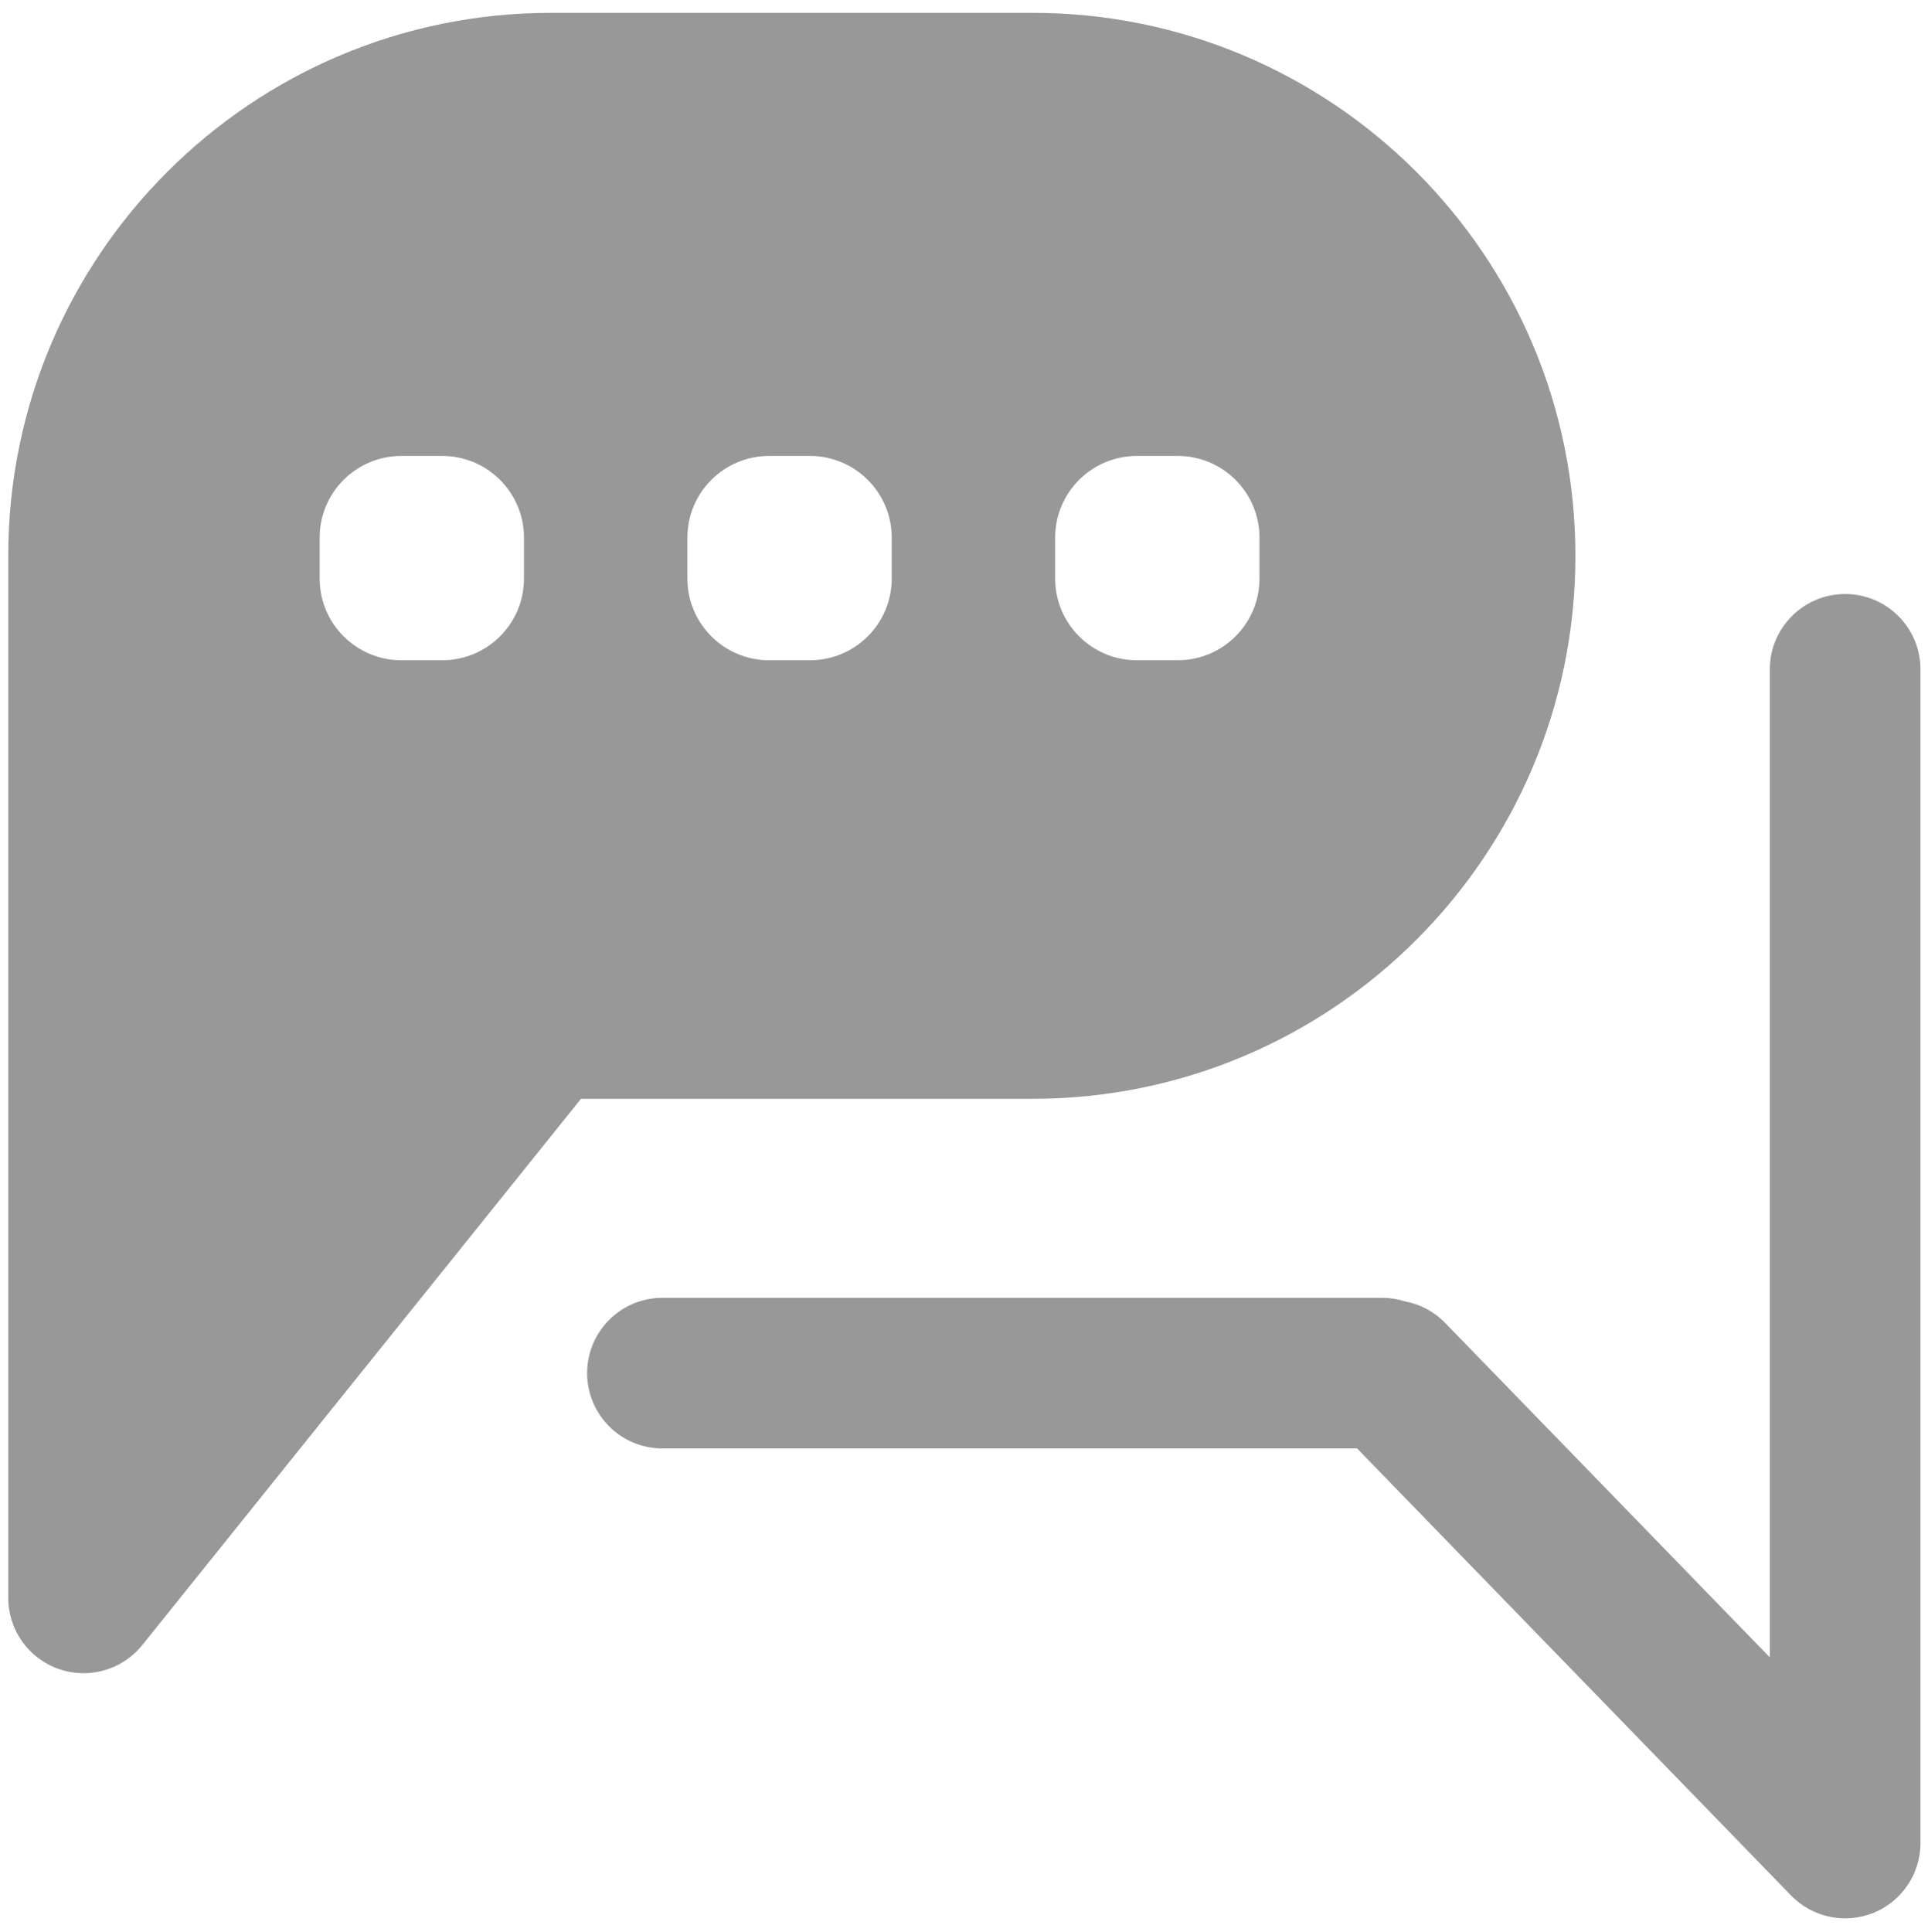 <svg width="512" height="513" viewBox="0 0 512 513" fill="none" xmlns="http://www.w3.org/2000/svg">
<path fill-rule="evenodd" clip-rule="evenodd" d="M2.191 147.596L2.191 160.858L2.191 209.689L2.191 209.721L2.191 424.302C2.191 432.789 7.547 440.351 15.553 443.168C23.558 445.985 32.47 443.443 37.784 436.827L154.286 291.782L274.181 291.782C353.813 291.782 418.367 227.228 418.367 147.596C418.367 67.964 353.813 3.41 274.181 3.41L146.378 3.41C66.746 3.41 2.191 67.964 2.191 147.596ZM301.912 121.07C289.926 121.07 280.21 130.787 280.21 142.773V153.624C280.21 165.61 289.926 175.327 301.912 175.327H312.763C324.749 175.327 334.466 165.61 334.466 153.624V142.773C334.466 130.787 324.749 121.07 312.763 121.07H301.912ZM204.252 121.07C192.266 121.07 182.549 130.787 182.549 142.773V153.624C182.549 165.61 192.266 175.327 204.252 175.327H215.103C227.089 175.327 236.805 165.61 236.805 153.624V142.773C236.805 130.787 227.089 121.07 215.103 121.07H204.252ZM84.888 142.773C84.888 130.787 94.605 121.07 106.59 121.07L117.442 121.07C129.428 121.07 139.144 130.787 139.144 142.773V153.624C139.144 165.61 129.428 175.327 117.442 175.327H106.59C94.605 175.327 84.888 165.61 84.888 153.624V142.773ZM490 157.739C478.954 157.739 470 166.693 470 177.739V225.966L470 295.595V440.098L383.78 351.292C380.782 348.204 377.029 346.29 373.096 345.561C371.18 344.95 369.138 344.621 367.019 344.621L175.917 344.621C164.872 344.621 155.917 353.575 155.917 364.621C155.917 375.667 164.872 384.621 175.917 384.621L360.388 384.621L475.65 503.342C481.323 509.184 489.971 511.004 497.517 507.944C505.063 504.883 510 497.553 510 489.41V295.595L510 225.966V177.739C510 166.693 501.046 157.739 490 157.739Z" fill="#989898"/>
</svg>
